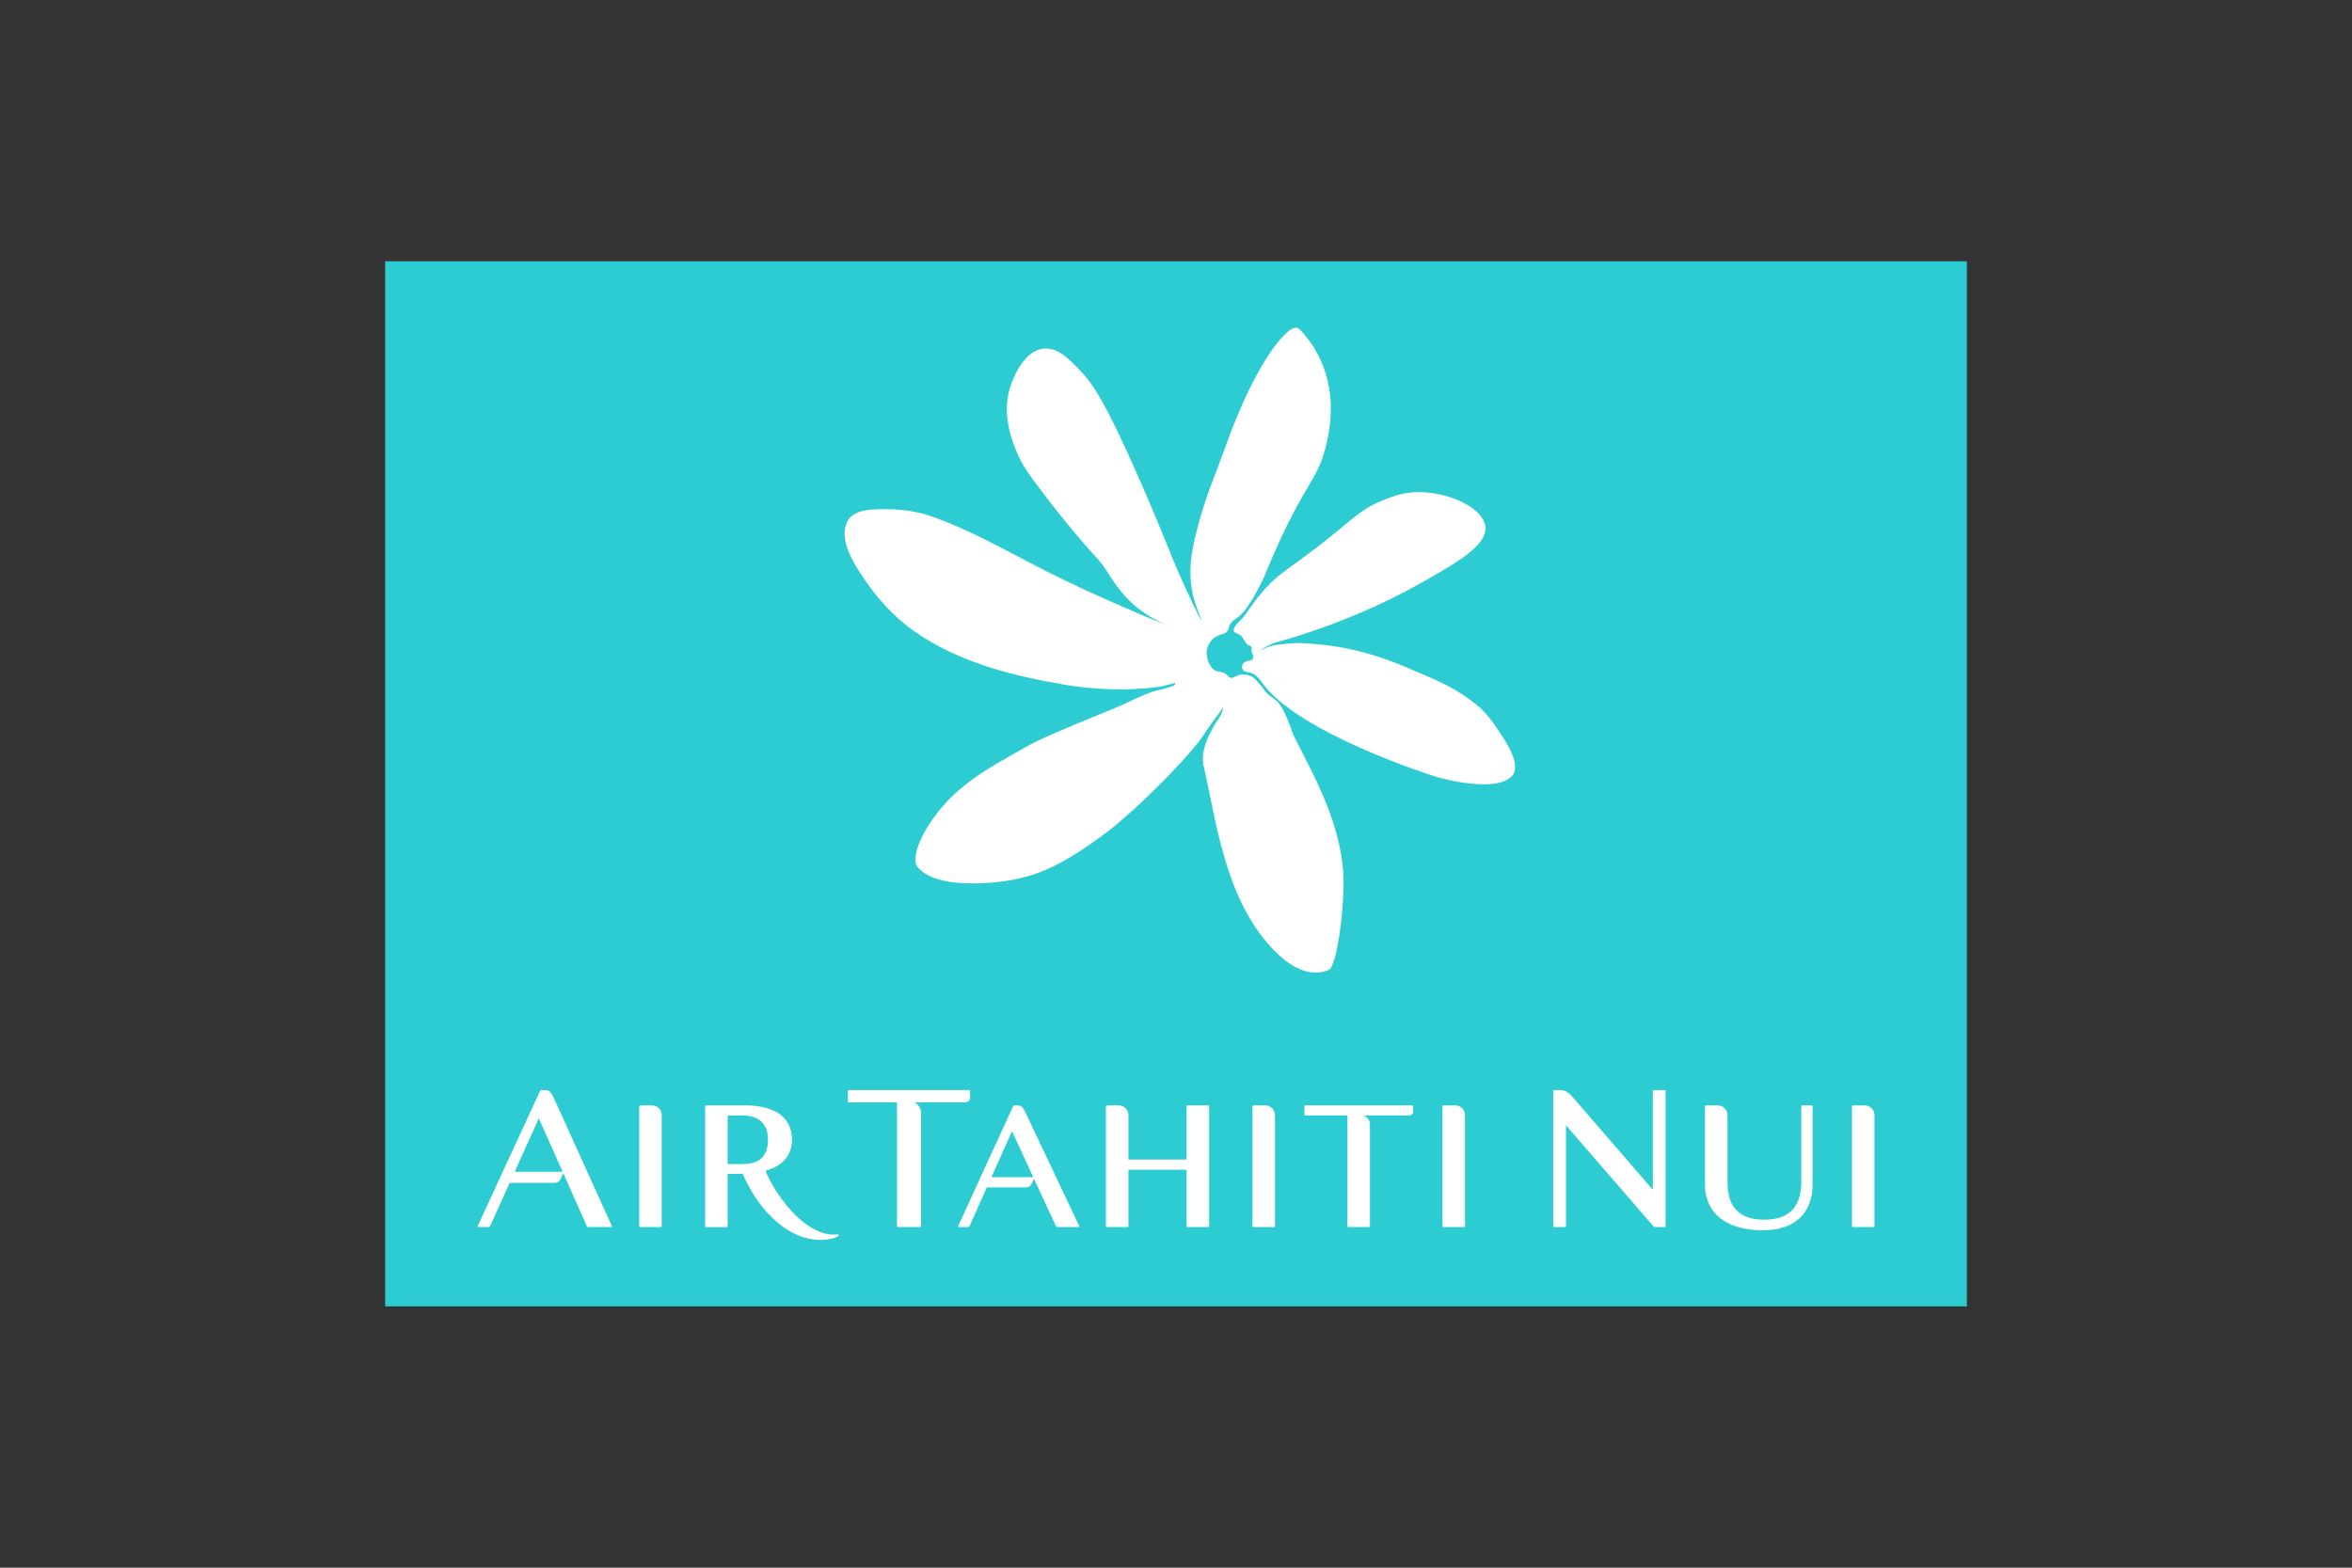 <svg width="480" height="320" viewBox="0 0 480 320" fill="none" xmlns="http://www.w3.org/2000/svg">
<rect x="0" y="0" width="480" height="320" fill="#333333" stroke="none"/>
<path d="M78.602 53.334H401.398V266.667H78.602V53.334Z" fill="#2DCCD3"/>
<path d="M133.053 225.636H130.648C130.54 225.636 130.455 225.725 130.455 225.832V250.28C130.455 250.388 130.54 250.473 130.648 250.473H134.855C134.963 250.473 135.048 250.383 135.048 250.28V227.632C135.048 227.37 134.996 227.11 134.896 226.868C134.796 226.626 134.649 226.406 134.464 226.22C134.278 226.035 134.059 225.888 133.816 225.788C133.574 225.687 133.315 225.636 133.053 225.636ZM258.203 225.636H255.799C255.691 225.636 255.605 225.725 255.605 225.832V250.28C255.605 250.388 255.695 250.473 255.799 250.473H260.005C260.113 250.473 260.198 250.383 260.198 250.28V227.632C260.198 227.37 260.147 227.11 260.047 226.868C259.947 226.626 259.8 226.406 259.614 226.22C259.429 226.035 259.209 225.888 258.967 225.788C258.725 225.687 258.465 225.636 258.203 225.636ZM296.983 225.636H294.578C294.47 225.636 294.385 225.725 294.385 225.832V250.28C294.385 250.388 294.475 250.473 294.578 250.473H298.785C298.893 250.473 298.978 250.383 298.978 250.28V227.632C298.978 227.37 298.927 227.11 298.826 226.868C298.726 226.626 298.579 226.406 298.394 226.22C298.209 226.035 297.989 225.888 297.747 225.788C297.504 225.687 297.245 225.636 296.983 225.636ZM380.55 225.636H378.146C378.038 225.636 377.953 225.725 377.953 225.832V250.28C377.953 250.388 378.042 250.473 378.146 250.473H382.352C382.46 250.473 382.546 250.383 382.546 250.28V227.632C382.546 227.37 382.494 227.11 382.394 226.868C382.294 226.626 382.147 226.406 381.961 226.22C381.776 226.035 381.556 225.888 381.314 225.788C381.072 225.687 380.812 225.636 380.55 225.636ZM186.576 225.005H196.852C197.673 225.005 197.977 224.61 197.977 223.91V222.706C197.977 222.654 197.957 222.604 197.921 222.568C197.885 222.531 197.836 222.509 197.784 222.508H173.231C173.124 222.508 173.038 222.598 173.038 222.706V224.809C173.038 224.916 173.128 225.006 173.231 225.006H183.055V250.281C183.055 250.389 183.144 250.474 183.25 250.474H187.774C187.826 250.474 187.875 250.454 187.912 250.418C187.948 250.381 187.97 250.332 187.971 250.281V227.127C187.971 226.234 187.384 225.322 186.577 225.004M113.086 224.243C112.406 222.738 111.905 222.51 111.316 222.51H110.497C110.439 222.513 110.383 222.531 110.334 222.562C110.285 222.593 110.246 222.637 110.218 222.688L97.474 250.297C97.426 250.395 97.477 250.474 97.585 250.474H99.732C99.79 250.471 99.846 250.452 99.894 250.422C99.943 250.391 99.983 250.348 100.011 250.297L104.006 241.46H112.992C113.73 241.46 114.161 241.203 114.494 240.471L114.957 239.48L119.771 250.297C119.798 250.349 119.838 250.392 119.887 250.423C119.935 250.455 119.992 250.472 120.05 250.474H124.767C124.874 250.474 124.922 250.402 124.878 250.297L113.086 224.243ZM105.035 239.184L109.966 228.275L114.823 239.184H105.035ZM246.562 225.636H242.358C242.306 225.636 242.256 225.657 242.22 225.693C242.183 225.73 242.162 225.78 242.162 225.832V236.69H230.292V227.63C230.291 227.1 230.08 226.593 229.706 226.219C229.331 225.844 228.823 225.634 228.293 225.635H225.892C225.84 225.635 225.79 225.656 225.753 225.693C225.716 225.73 225.695 225.78 225.695 225.832V250.28C225.695 250.388 225.785 250.473 225.893 250.473H230.095C230.147 250.473 230.197 250.453 230.233 250.417C230.27 250.381 230.292 250.332 230.293 250.28V238.769H242.162V250.28C242.162 250.388 242.251 250.473 242.359 250.473H246.562C246.613 250.473 246.663 250.453 246.7 250.417C246.737 250.381 246.758 250.332 246.759 250.28V225.831C246.759 225.779 246.738 225.729 246.701 225.692C246.664 225.655 246.614 225.635 246.562 225.635M209.263 227.042C208.791 226.041 208.367 225.636 207.696 225.636H207.03C206.973 225.639 206.917 225.657 206.868 225.688C206.819 225.719 206.779 225.762 206.752 225.812L195.538 250.299C195.493 250.396 195.541 250.472 195.648 250.472H197.571C197.679 250.472 197.805 250.4 197.85 250.298L201.4 242.373H209.335C209.988 242.373 210.34 242.081 210.593 241.524L211.018 240.602L215.513 250.299C215.54 250.349 215.58 250.392 215.628 250.422C215.676 250.453 215.732 250.47 215.789 250.473H220.151C220.259 250.473 220.309 250.401 220.265 250.299L209.263 227.042ZM202.33 240.295L206.529 230.919L210.875 240.295H202.33ZM288.182 225.636H266.404C266.352 225.636 266.302 225.657 266.265 225.693C266.228 225.73 266.208 225.78 266.207 225.832V227.498C266.207 227.606 266.297 227.691 266.405 227.691H274.985V250.28C274.985 250.388 275.075 250.473 275.178 250.473H279.385C279.493 250.473 279.578 250.383 279.578 250.28V229.525C279.578 228.636 278.998 227.933 278.194 227.691H287.482C288.135 227.691 288.378 227.378 288.378 226.823V225.831C288.378 225.779 288.357 225.729 288.32 225.692C288.283 225.655 288.233 225.635 288.18 225.635M369.721 225.636H367.799C367.691 225.636 367.606 225.725 367.606 225.832V241.325C367.606 246.422 365.043 248.966 360.067 248.966C354.403 248.966 352.553 245.779 352.553 241.364V227.632C352.553 227.369 352.501 227.11 352.401 226.867C352.3 226.625 352.153 226.405 351.967 226.219C351.782 226.034 351.561 225.887 351.319 225.787C351.076 225.687 350.817 225.635 350.554 225.636H348.153C348.101 225.636 348.05 225.656 348.013 225.693C347.976 225.731 347.956 225.781 347.956 225.833V241.814C347.956 247.512 352.125 251.126 359.835 251.126C366.209 251.126 369.918 247.692 369.918 241.7V225.833C369.918 225.781 369.897 225.731 369.86 225.693C369.823 225.656 369.773 225.636 369.72 225.636M171.031 251.96C170.9 251.96 170.511 252.005 170.178 252.005C163.846 252.005 157.97 243.383 156.207 238.964C159.678 238.102 161.629 235.799 161.629 232.635C161.629 228.162 158.186 225.64 152.183 225.64H144.102C144.05 225.641 144.001 225.661 143.964 225.697C143.928 225.734 143.907 225.783 143.906 225.834V250.282C143.906 250.334 143.927 250.384 143.963 250.421C144 250.458 144.05 250.479 144.103 250.479H148.305C148.331 250.479 148.356 250.474 148.38 250.464C148.404 250.455 148.426 250.44 148.445 250.422C148.463 250.403 148.477 250.382 148.487 250.358C148.497 250.334 148.502 250.308 148.502 250.282V239.6H151.581C154.211 245.886 160.114 253.092 167.426 253.092C169.421 253.092 171.176 252.547 171.176 252.094C171.176 252.022 171.14 251.964 171.031 251.964M151.556 237.615H148.502V227.696H151.555C155.189 227.696 156.726 229.692 156.726 232.635C156.726 235.58 155.469 237.614 151.556 237.614M339.722 222.51H337.507C337.455 222.51 337.405 222.531 337.368 222.568C337.332 222.605 337.311 222.654 337.311 222.707V242.869L321.143 224.16C320.177 223.042 319.541 222.51 318.374 222.51H317.174C317.122 222.51 317.072 222.531 317.035 222.568C316.998 222.605 316.977 222.654 316.977 222.707V250.278C316.977 250.386 317.067 250.475 317.175 250.475H319.388C319.44 250.475 319.491 250.454 319.528 250.417C319.565 250.38 319.586 250.33 319.586 250.277V229.682L337.438 250.325C337.523 250.413 337.639 250.467 337.761 250.475H339.735C339.836 250.475 339.919 250.385 339.919 250.277V222.707C339.919 222.654 339.898 222.604 339.861 222.567C339.824 222.53 339.774 222.509 339.722 222.509M307.169 151.216C304.714 147.237 303.039 145.333 302.06 144.487C297.488 140.537 293.155 138.865 289.582 137.313C288.958 137.043 288.204 136.724 286.69 136.081C277.538 132.184 270.462 131.532 265.878 131.288H265.871C264.196 131.198 261.814 131.452 260.775 131.598C260.24 131.67 259.546 131.766 258.725 132.083C258.158 132.302 257.605 132.559 257.072 132.85C257.624 132.429 258.217 132.064 258.842 131.761C259.923 131.235 260.642 131.051 260.642 131.051C260.642 131.054 260.75 131.016 260.75 131.016C260.756 131.034 275.404 127.242 289.788 119.118C297.327 114.856 303.615 111.306 303.124 107.448C302.607 103.384 294.698 99.95 288.109 100.517C285.66 100.728 283.899 101.448 282.03 102.212C277.424 104.093 276.28 105.883 269.131 111.426C262.736 116.383 261.279 116.789 258.073 120.305C255.982 122.595 254.04 125.722 253.583 126.175C253.131 126.631 251.374 128.12 251.855 128.947C252.058 129.295 252.821 129.241 253.464 129.944C253.679 130.185 254.113 131.183 254.488 131.465C255.028 131.982 255.297 131.69 255.444 132.197C255.516 132.454 255.307 132.679 255.435 133.037C255.584 133.461 255.619 133.452 255.771 133.866C255.825 134.022 255.744 134.472 255.47 134.7C255.169 134.953 254.681 134.736 254.019 135.156C253.652 135.394 253.474 135.723 253.465 136.166C253.461 136.37 253.524 136.57 253.644 136.736C253.764 136.901 253.935 137.022 254.13 137.082C254.13 137.082 254.323 137.118 255.172 137.306C256.227 137.537 257.073 138.655 257.311 138.995C257.347 139.039 257.365 139.066 257.365 139.075C264.548 149.617 292.668 158.423 292.668 158.423C293.958 158.899 306.083 162.176 308.878 158.005C309.973 155.993 308.032 152.611 307.167 151.21" fill="white"/>
<path d="M262.565 146.368C261.694 144.37 261.168 143.685 260.62 143.166C259.838 142.419 259.28 142.257 258.488 141.427C258.422 141.343 258.355 141.261 258.285 141.18C257.842 140.648 257.696 140.351 256.999 139.564C256.631 139.15 256.362 138.849 256.119 138.621C255.856 138.352 255.631 138.171 255.368 138.037C254.603 137.674 253.737 137.583 252.913 137.782C252.003 138.01 251.703 138.507 251.107 138.327C250.692 138.2 250.683 137.927 250.176 137.581C249.409 137.062 248.892 137.202 248.18 136.952C247.291 136.635 246.66 135.434 246.447 134.581C246.171 133.489 246.161 132.586 246.663 131.582C246.9 131.114 247.343 130.55 247.702 130.265C248.175 129.894 248.953 129.571 249.523 129.432C249.948 129.328 250.349 129.061 250.575 128.684C250.759 128.386 250.746 128.088 250.911 127.72C251.031 127.467 251.18 127.228 251.354 127.007C251.798 126.46 252.149 126.402 252.795 125.876C253.084 125.645 253.271 125.44 253.648 125.031C255.558 122.957 257.905 117.961 257.905 117.961C258.855 115.592 259.861 113.247 260.922 110.925C266.623 98.453 268.916 97.687 270.522 91.339C271.213 88.609 273.012 81.054 269.465 73.397C268.394 71.099 266.951 68.993 265.194 67.166C265.023 66.995 264.665 66.891 264.345 66.91C264.345 66.91 263.763 66.916 263.06 67.502C256.832 72.682 251.121 88.419 251.121 88.419C247.529 98.305 245.913 101.542 244.101 108.863C243.16 112.664 242.35 116.823 243.508 121.626C244.167 124.359 245.301 126.63 245.216 126.71C244.69 125.959 242.511 121.436 240.394 116.58C239.036 113.459 238.735 112.518 236.853 107.969C235.524 104.743 234.157 101.531 232.754 98.337C225.367 81.44 222.801 78.228 220.995 76.261C218.442 73.474 215.899 70.775 212.86 71.174C208.702 71.719 206.618 77.689 206.31 78.564C205.965 79.552 205.744 80.531 205.616 81.491C204.931 86.629 207.019 91.219 207.982 93.335C208.281 93.994 208.632 94.64 209.065 95.337C210.016 96.87 211.355 98.641 213.399 101.346C216.241 105.106 221.232 111.128 223.102 113.067C223.808 113.811 224.47 114.596 225.084 115.417C225.373 115.808 225.647 116.21 225.908 116.62C226.513 117.561 227.201 118.645 228.04 119.769C229.111 121.217 230.432 122.731 232.155 124.094C234.258 125.757 236.399 126.839 237.91 127.492C236.222 126.856 233.33 125.696 228.717 123.669C224.261 121.711 219.297 119.529 212.879 116.263C204.548 112.025 197.817 108.014 189.378 105.163C189.14 105.083 185.643 103.931 180.952 103.937C178.586 103.94 176.115 103.964 174.493 104.872C173.933 105.17 173.463 105.568 173.131 106.104C170.793 109.884 174.376 115.234 176.457 118.299C179.241 122.405 182.542 126 186.613 128.867C195.498 135.12 206.417 137.911 216.981 139.717C228.686 141.715 237.118 140.094 237.175 140.078C237.247 140.06 239.887 139.422 239.874 139.362C239.874 139.358 239.937 139.874 239.256 140.078C237.771 140.511 237.663 140.594 236.998 140.733C234.746 141.205 233.438 141.803 228.496 144.122C226.462 144.952 223.681 146.095 219.705 147.752C210.979 151.389 210.874 151.633 206.756 153.948C198.767 158.438 197.361 159.948 196.115 160.936C192.688 163.661 187.04 170.414 186.816 175.372C186.762 176.534 187.174 176.964 187.861 177.598C191.075 180.567 198.054 180.399 200.731 180.263C209.724 179.803 214.378 177.314 218.178 175.099C222.056 172.844 225.74 169.983 226.358 169.498C227.6 168.533 228.626 167.671 231.651 164.978C233.231 163.572 237.384 159.463 238.888 157.892C245.269 151.23 245.503 150.059 246.511 148.707C246.612 148.569 246.711 148.431 246.809 148.291C247.161 147.797 247.484 147.242 248.418 146.08C249.017 145.335 249.558 144.43 249.603 144.316C249.522 145.097 249.254 145.847 248.82 146.501C248.615 146.812 248.497 147.049 248.285 147.327C247.914 147.821 247.325 148.931 246.806 149.98C245.076 153.48 245.447 155.545 245.697 156.629C248.175 167.291 249.913 183.104 259.445 193.39C263.218 197.461 267.209 199.601 271.207 197.98C272.252 197.558 273.852 190.881 274.181 181.467C274.621 168.923 267.567 157.446 263.927 149.985C263.535 148.757 263.08 147.55 262.565 146.368Z" fill="white"/>
</svg>
